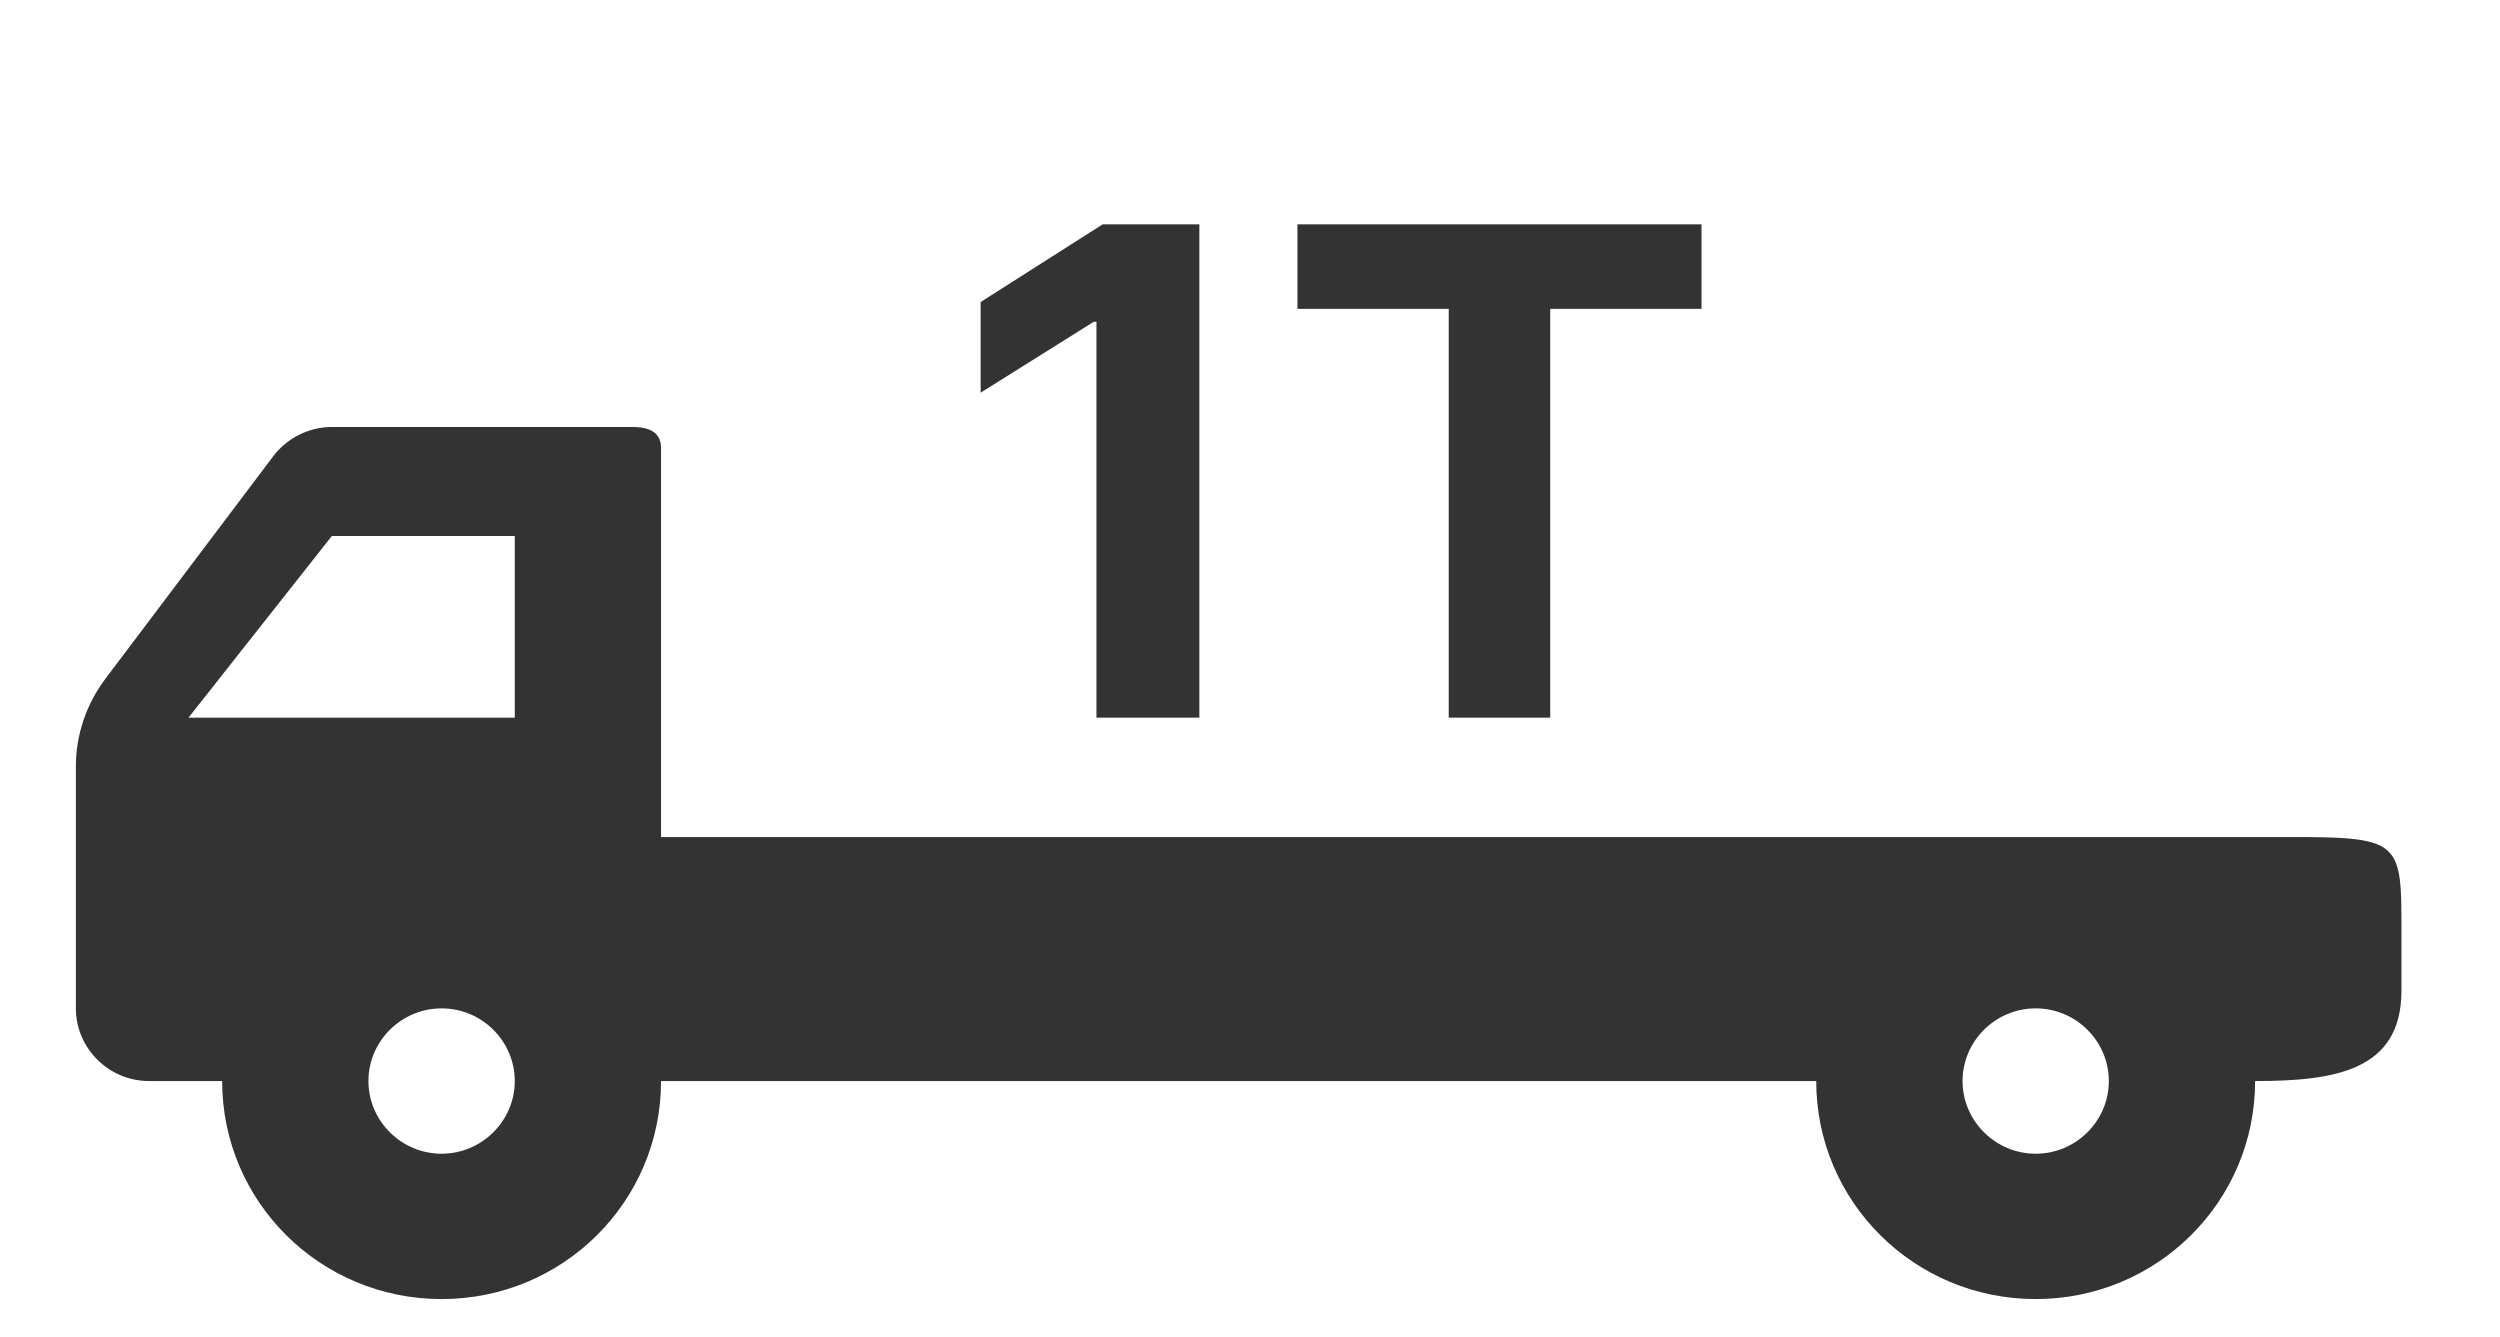 <svg width="43" height="23" viewBox="0 0 43 23" fill="none" xmlns="http://www.w3.org/2000/svg">
<g clip-path="url(#clip0_1583_49558)">
<path d="M5.708 7.344H8.854C8.854 7.344 10.635 7.344 10.876 7.344C11.116 7.344 11.37 7.404 11.37 7.704C11.37 8.004 11.37 13.15 11.37 14.397L38.788 14.397C41.366 14.397 41.305 14.317 41.305 16.167V17.037C41.305 18.412 40.172 18.594 38.788 18.594C38.788 20.669 37.102 22.344 35.014 22.344C32.925 22.344 31.239 20.669 31.239 18.594L11.37 18.594C11.37 20.669 9.684 22.344 7.596 22.344C5.507 22.344 3.821 20.669 3.821 18.594H2.563C1.871 18.594 1.305 18.031 1.305 17.344V13.181C1.305 12.644 1.481 12.119 1.808 11.681L4.702 7.844C4.941 7.531 5.318 7.344 5.708 7.344ZM35.014 19.844C35.706 19.844 36.272 19.281 36.272 18.594C36.272 17.906 35.706 17.344 35.014 17.344C34.322 17.344 33.756 17.906 33.756 18.594C33.756 19.281 34.322 19.844 35.014 19.844ZM5.708 9.219L3.242 12.344H8.854V9.219H5.708ZM7.596 19.844C8.287 19.844 8.854 19.281 8.854 18.594C8.854 17.906 8.287 17.344 7.596 17.344C6.904 17.344 6.337 17.906 6.337 18.594C6.337 19.281 6.904 19.844 7.596 19.844Z" fill="#333333"/>
</g>
<path d="M20.629 12.344H18.859V5.535H18.812L16.867 6.754V5.195L18.965 3.859H20.629V12.344ZM22.316 3.859H29.266V5.312H26.664V12.344H24.918V5.312H22.316V3.859Z" fill="#333333"/>
<defs>
<clipPath id="clip0_1583_49558">
<rect width="42" height="22" fill="white" transform="translate(0.305 0.344)"/>
</clipPath>
</defs>
</svg>
